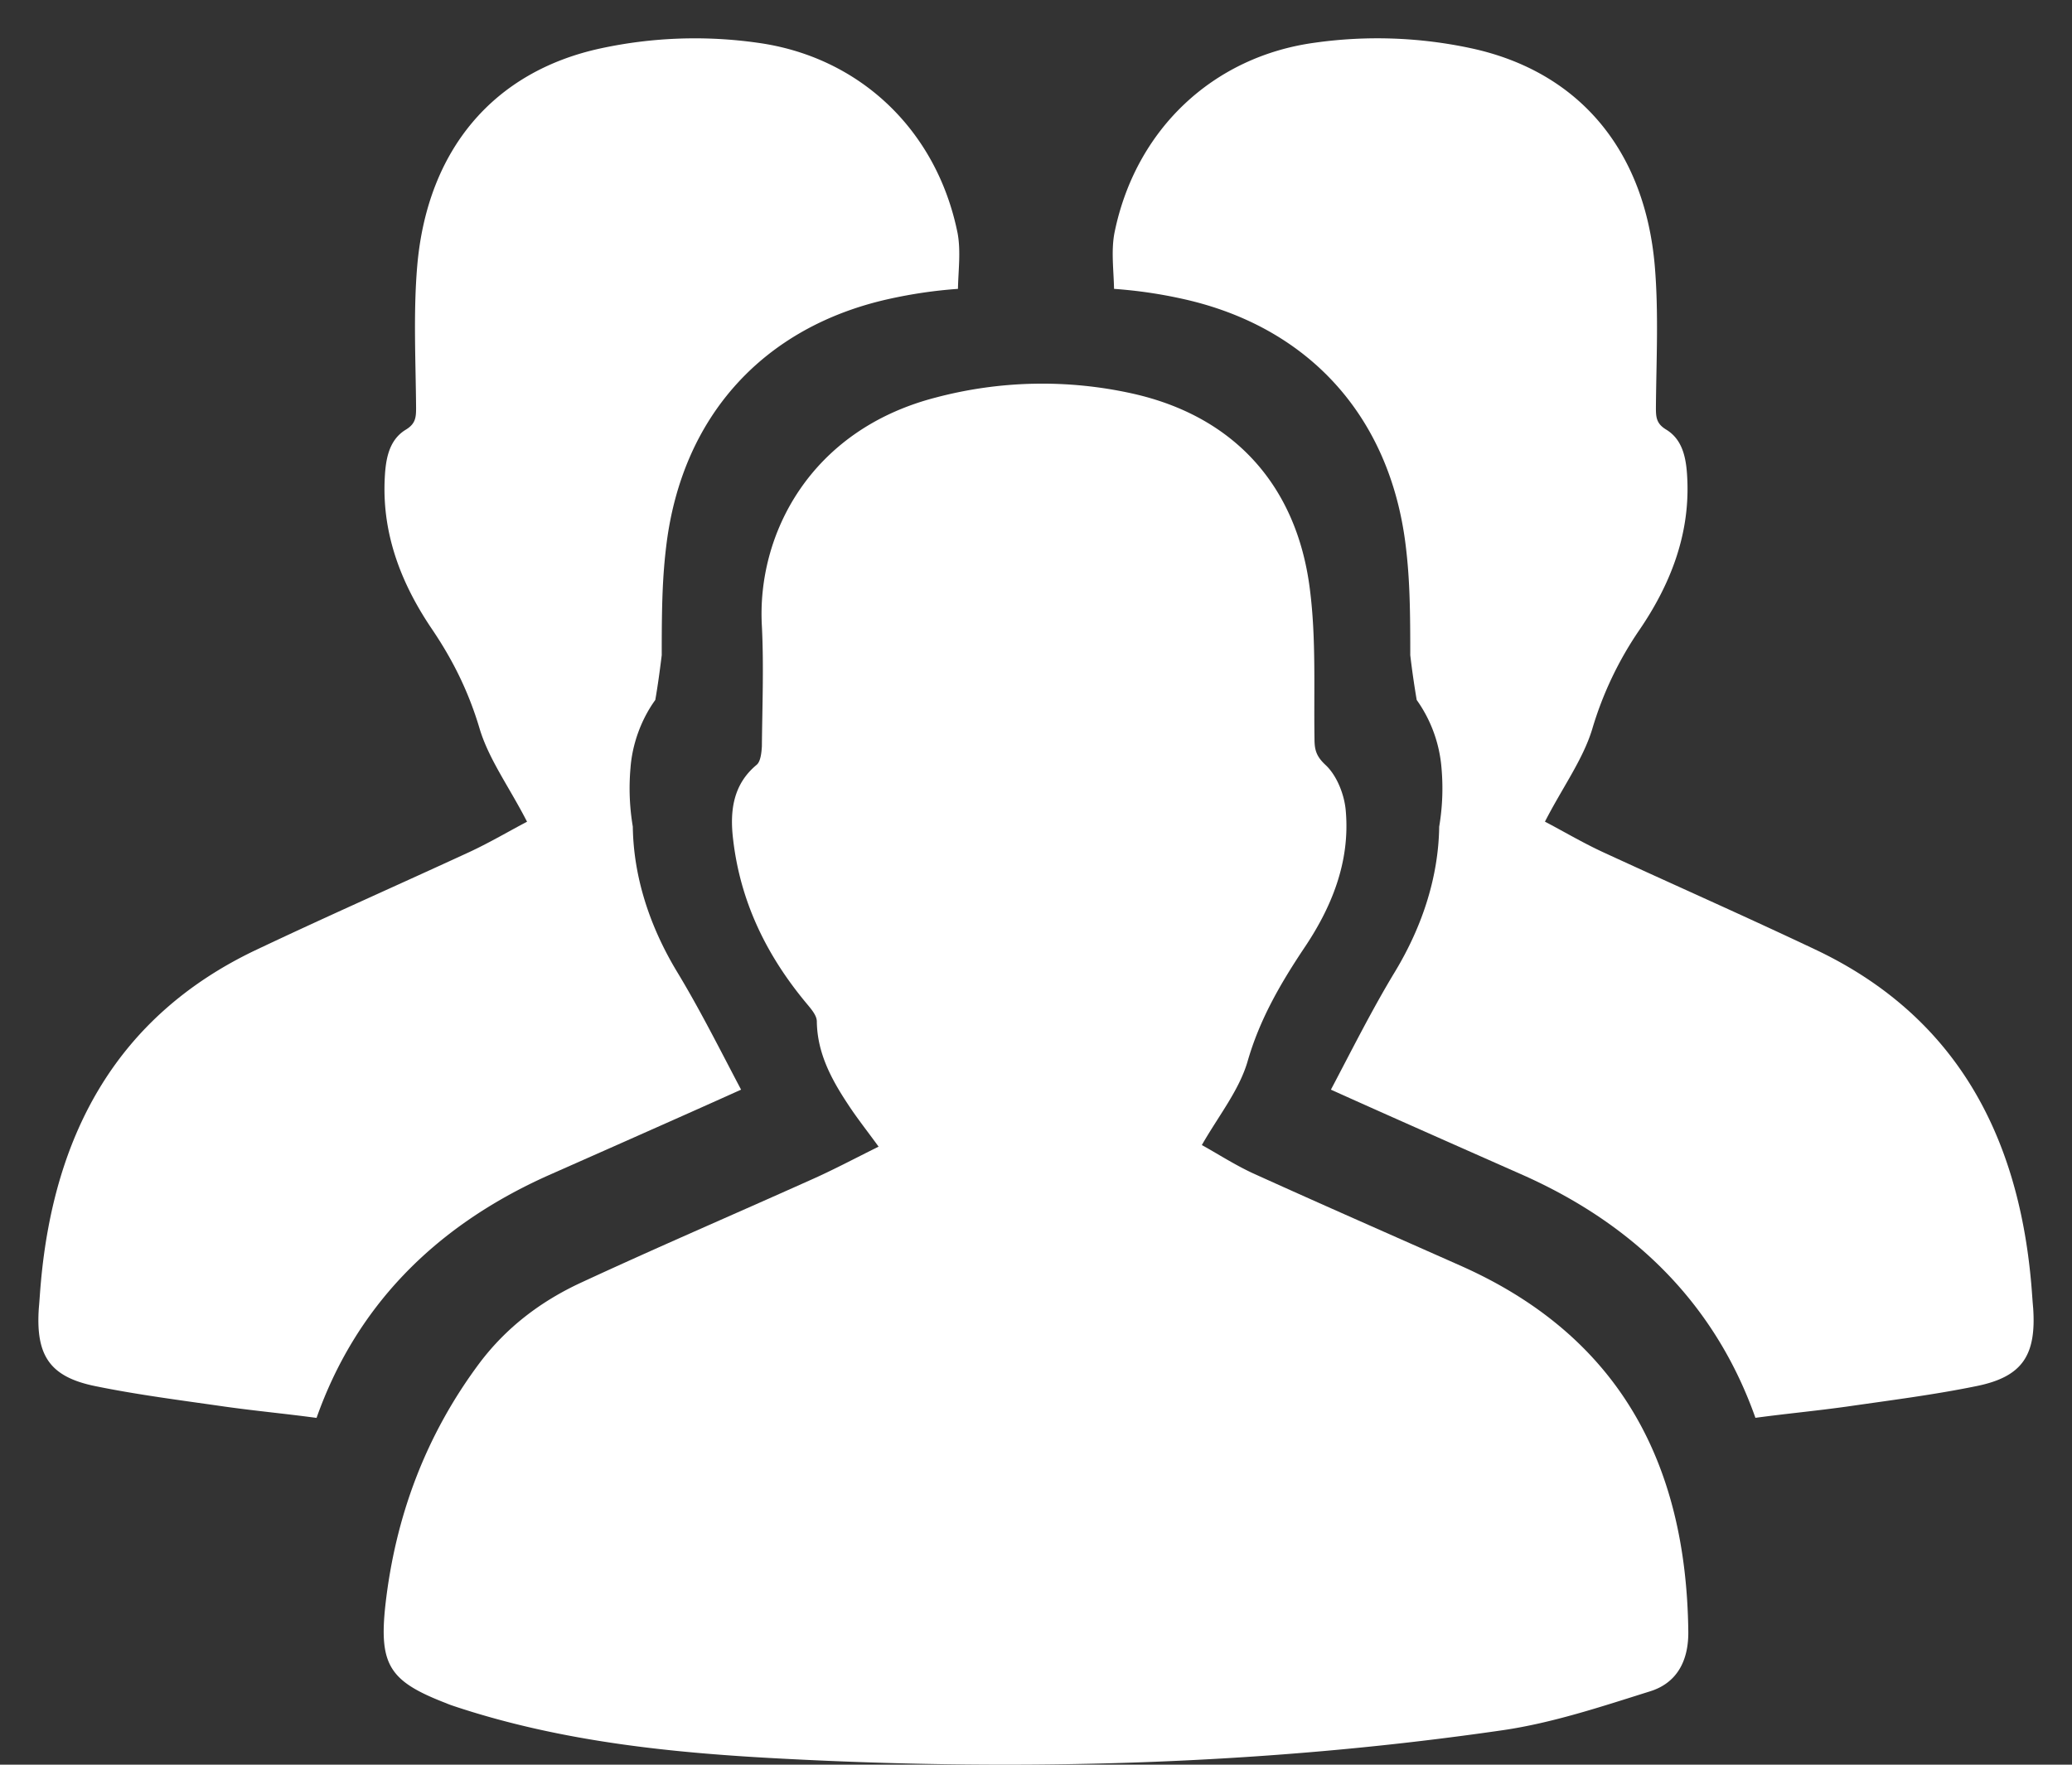 <svg xmlns="http://www.w3.org/2000/svg" width="27" height="23" viewBox="0 0 27 23">
    <rect x="0" y="0" width="27" height="23" fill="#333333" stroke="none"/>
    <g fill="#FFF" fill-rule="nonzero">
        <path d="M11.449 14.945c-.146-.202-.282-.372-.403-.558-.214-.324-.397-.665-.402-1.074 0-.075-.068-.155-.12-.218-.528-.628-.878-1.335-.972-2.165-.042-.361 0-.707.308-.962.052-.043.063-.16.068-.24.005-.52.026-1.047 0-1.568-.068-1.186.622-2.553 2.263-2.978a5.415 5.415 0 0 1 2.56-.054c1.323.293 2.154 1.197 2.32 2.569.08.638.048 1.287.058 1.93 0 .144.021.23.147.346.146.138.245.388.261.601.057.665-.188 1.26-.549 1.792-.308.463-.575.925-.731 1.468-.11.377-.377.707-.596 1.09.193.106.423.255.664.367.904.41 1.813.808 2.722 1.212 2.038.91 2.927 2.553 2.953 4.76.005.388-.152.675-.502.782-.627.197-1.264.41-1.912.505-3.11.452-6.245.537-9.38.372-1.433-.074-2.865-.218-4.244-.67-.047-.016-.1-.032-.147-.053-.731-.282-.878-.49-.794-1.271.13-1.165.528-2.228 1.233-3.17.35-.462.795-.797 1.307-1.036.987-.458 1.99-.889 2.984-1.335.303-.133.59-.287.904-.442z"/>
        <path d="M22.875 18.48c-.5-1.415-1.503-2.483-3.023-3.162l-.91-.403c-.728-.323-1.167-.518-1.599-.713.279-.529.538-1.048.839-1.544.358-.596.563-1.237.572-1.884.042-.25.053-.505.03-.765a1.773 1.773 0 0 0-.323-.886 11.32 11.32 0 0 1-.084-.584v-.056c0-.619-.011-.977-.06-1.377-.206-1.68-1.264-2.847-2.903-3.21a6.064 6.064 0 0 0-.897-.131c-.005-.245-.039-.494.005-.728.274-1.354 1.289-2.3 2.608-2.48a5.82 5.82 0 0 1 2.04.072c1.394.3 2.261 1.316 2.393 2.834.052.611.02 1.234.015 1.85 0 .126.006.208.132.285.236.142.268.415.278.671.027.721-.23 1.36-.62 1.934a4.59 4.59 0 0 0-.62 1.3c-.121.398-.39.764-.616 1.206.221.115.479.268.747.393.936.432 1.877.847 2.808 1.289 1.772.852 2.607 2.364 2.781 4.33.01.11.016.219.026.328.042.617-.142.895-.736 1.016-.557.114-1.12.185-1.688.267-.398.056-.796.093-1.195.147zM4.125 18.48c.5-1.415 1.503-2.483 3.023-3.162l.91-.403c.728-.323 1.167-.518 1.599-.713-.279-.529-.538-1.048-.839-1.544-.358-.596-.563-1.237-.572-1.884a3.015 3.015 0 0 1-.03-.765c.022-.305.137-.63.323-.886.034-.194.06-.39.084-.584v-.056c0-.619.011-.977.06-1.377.206-1.68 1.264-2.847 2.903-3.21.298-.066.597-.11.897-.131.005-.245.039-.494-.005-.728-.274-1.354-1.289-2.3-2.608-2.48A5.82 5.82 0 0 0 7.83.63c-1.394.3-2.261 1.316-2.393 2.834-.052.611-.02 1.234-.015 1.85 0 .126-.006.208-.132.285-.236.142-.268.415-.278.671-.027.721.23 1.36.62 1.934.273.404.478.819.62 1.3.121.398.39.764.616 1.206-.221.115-.479.268-.747.393-.936.432-1.877.847-2.808 1.289-1.772.852-2.607 2.364-2.781 4.33-.01.11-.016.219-.026.328-.042.617.142.895.736 1.016.557.114 1.12.185 1.688.267.398.056.796.093 1.195.147z"/>
    </g>
</svg>